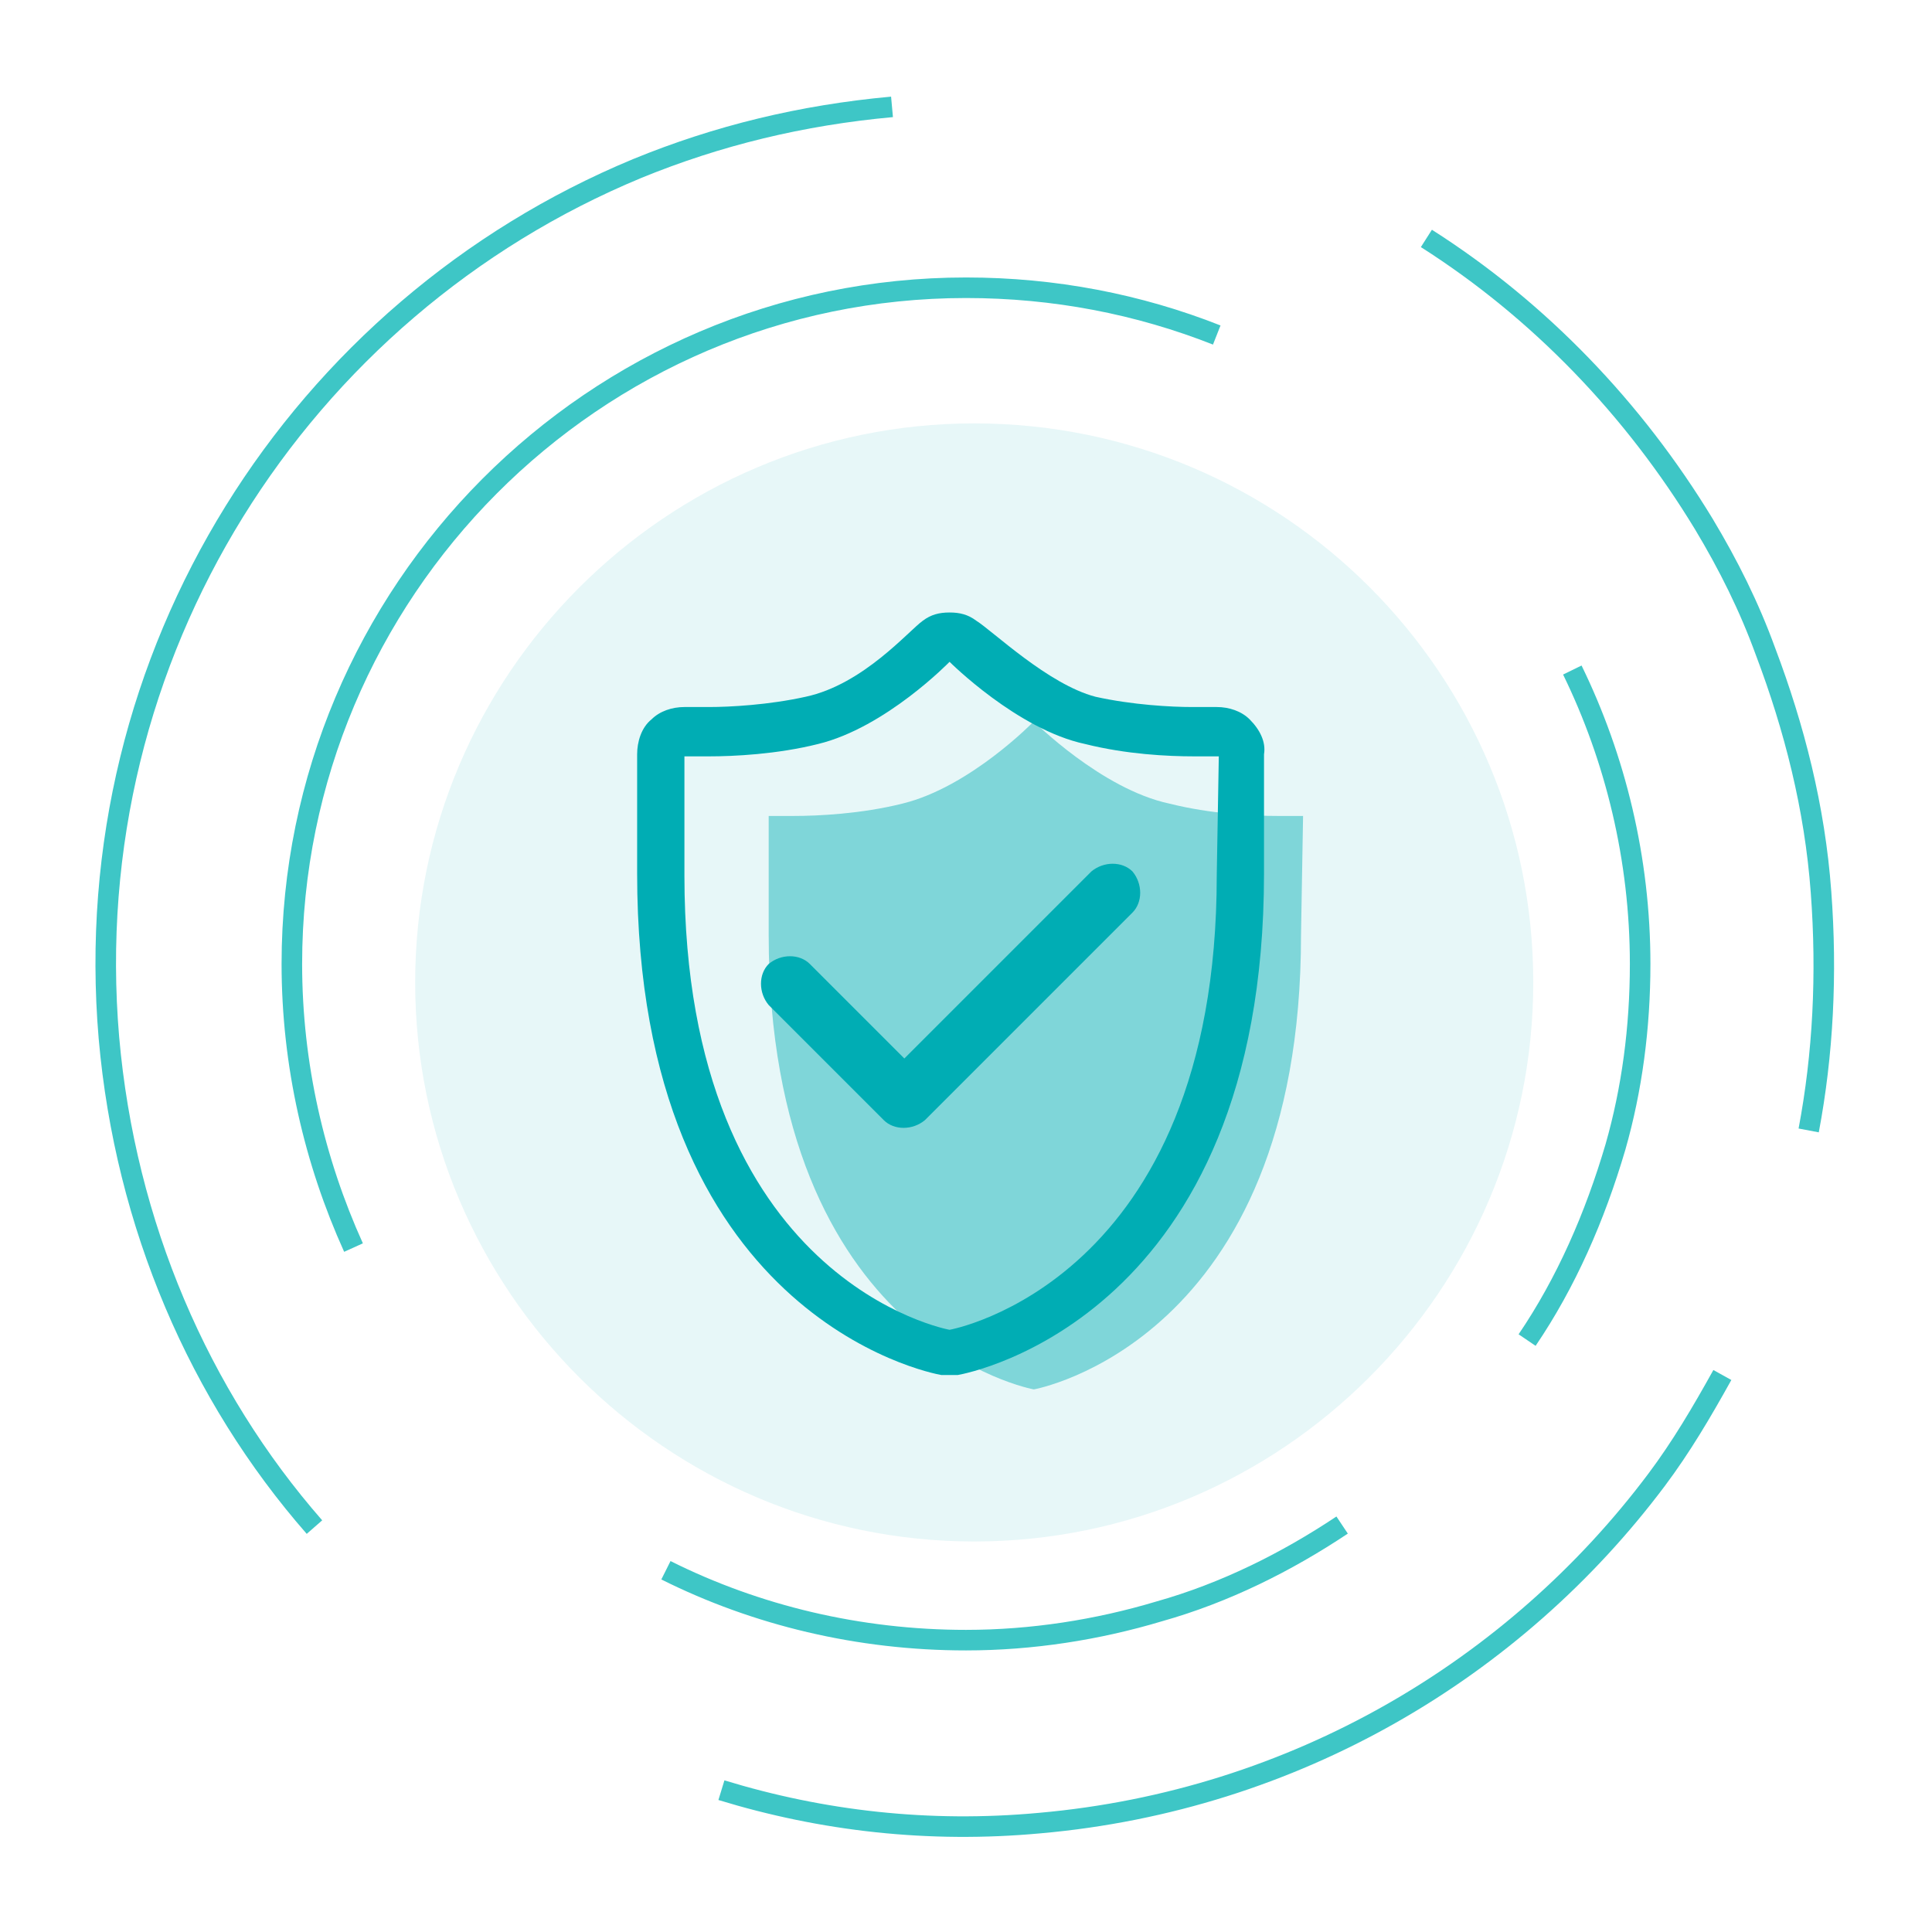 <?xml version="1.0" encoding="utf-8"?>
<!-- Generator: Adobe Illustrator 21.0.0, SVG Export Plug-In . SVG Version: 6.00 Build 0)  -->
<svg version="1.1" xmlns="http://www.w3.org/2000/svg" xmlns:xlink="http://www.w3.org/1999/xlink" x="0px" y="0px"
	 viewBox="0 0 94 94" style="enable-background:new 0 0 94 94;" xml:space="preserve">
<style type="text/css">
	.st0{display:none;}
	.st1{display:inline;fill-rule:evenodd;clip-rule:evenodd;fill:none;stroke:#3EC6C6;stroke-miterlimit:10;}
	.st2{display:inline;fill-rule:evenodd;clip-rule:evenodd;fill:#E7F7F8;stroke:#E7F7F8;stroke-miterlimit:10;}
	.st3{display:inline;}
	.st4{fill:#00ADB4;fill-opacity:0.35;}
	.st5{clip-path:url(#SVGID_2_);fill:#00ADB4;}
	.st6{opacity:0.32;fill:#00ADB4;stroke:#00ADB4;stroke-miterlimit:10;}
	.st7{fill:#00ADB4;stroke:#00ADB4;stroke-miterlimit:10;}
	.st8{fill-rule:evenodd;clip-rule:evenodd;fill:none;}
	.st9{display:inline;fill:#0D8E8B;fill-opacity:0.2;stroke:#00ADB4;stroke-width:2.5;stroke-miterlimit:10;}
	.st10{display:inline;fill:#FFFFFF;}
	.st11{display:inline;fill:#00ADB4;}
	.st12{display:inline;filter:url(#Adobe_OpacityMaskFilter);}
	.st13{display:inline;mask:url(#SVGID_4_);fill:#00ADB4;fill-opacity:0.43;}
	.st14{display:inline;fill:#00ADB4;stroke:#00ADB4;stroke-width:0.5;stroke-miterlimit:10;}
	.st15{filter:url(#Adobe_OpacityMaskFilter_1_);}
	.st16{mask:url(#SVGID_5_);fill:#00ADB4;fill-opacity:0.46;}
	.st17{fill:#00ADB4;}
	.st18{fill:#00ADB4;fill-opacity:0.21;}
	.st19{fill-rule:evenodd;clip-rule:evenodd;fill:none;stroke:#3EC6C6;stroke-miterlimit:10;}
	.st20{fill-rule:evenodd;clip-rule:evenodd;fill:#E7F7F8;stroke:#E7F7F8;stroke-miterlimit:10;}
	.st21{clip-path:url(#SVGID_6_);fill:#00ADB4;fill-opacity:0.45;}
</style>
<g id="图层_1" class="st0">
	<path class="st1" d="M71.5,80.9c-6.9,5-15.4,8-24.5,8c-18.7,0-34.5-12.3-39.9-29.3c-1.3-4-1.9-8.2-1.9-12.6 M13.7,21.6
		c3.9-5.2,9.1-9.4,15-12.3c2.1-1,4.2-1.8,6.4-2.5c3.8-1.1,7.7-1.7,11.9-1.7c4,0,7.8,0.6,11.5,1.6 M70,12c1.7,1.1,3.3,2.3,4.8,3.7
		c8.6,7.7,14,18.9,14,31.3c0,5.4-1,10.6-2.9,15.3"/>
	<path class="st1" d="M17.2,60.8c-1.9-4.2-3-8.9-3-13.8c0-18.1,14.7-32.9,32.8-32.9c4.3,0,8.4,0.8,12.2,2.3 M76.5,32.7
		c2.1,4.3,3.3,9.2,3.3,14.3c0,3.1-0.4,6.1-1.2,8.9c-1,3.4-2.4,6.6-4.3,9.4 M65.3,74.2c-2.7,1.8-5.7,3.3-8.9,4.2
		c-3,0.9-6.2,1.4-9.4,1.4c-5.2,0-10.2-1.2-14.6-3.4"/>
	<path class="st2" d="M47.3,20.6c14.8,0,26.7,12,26.7,26.7s-12,26.7-26.7,26.7c-14.8,0-26.7-12-26.7-26.7S32.6,20.6,47.3,20.6z"/>
	<g class="st3">
		<path class="st4" d="M62.7,41.5h0.4c-1.6-1.3-2.4-2.6-2.4-3.9c0-1.3,0.8-2.6,2.4-3.9H38.2c-2.2,0-3.9,1.8-3.9,3.9v20.3
			c0,4,3.2,7.2,7.2,7.2h21.7V41.5L62.7,41.5z M62.7,41.5"/>
		<g>
			<defs>
				<rect id="SVGID_3_" x="30.7" y="30" width="32.6" height="35.1"/>
			</defs>
			<clipPath id="SVGID_2_">
				<use xlink:href="#SVGID_3_"  style="overflow:visible;"/>
			</clipPath>
			<path class="st5" d="M59.5,55.1c-0.7,0-1.2,0.5-1.2,1.2v1.8c0,0.7,0.5,1.2,1.2,1.2c0.7,0,1.2-0.5,1.2-1.2v-1.8
				C60.7,55.6,60.2,55.1,59.5,55.1L59.5,55.1z M59.5,55.1"/>
			<path class="st5" d="M59.5,36.7c-0.1,0-0.2,0-0.2,0c-0.5-0.6-0.8-1.3-0.8-1.8c0-0.9,0.6-1.8,1.8-2.8c0.4-0.3,0.5-0.9,0.4-1.3
				C60.5,30.3,60,30,59.5,30H35.6c-2.6,0-4.8,2.1-4.9,4.7c0,0,0,0.1,0,0.1v23.8c0,2.7,2.3,5,5,5h23.8c0.7,0,1.2-0.5,1.2-1.2
				c0-0.7-0.5-1.2-1.2-1.2H35.7c-1.4,0-2.6-1.1-2.6-2.6V39.2c0.7,0.5,1.6,0.7,2.6,0.7h0.2c0,0.1-0.1,0.3-0.1,0.4v8.5
				c0,0.5,0.3,0.9,0.7,1.1c0.4,0.2,0.9,0.2,1.3-0.1l4.3-3.2l3.7,3.1c0.2,0.2,0.5,0.3,0.8,0.3c0.2,0,0.3,0,0.5-0.1
				c0.4-0.2,0.7-0.6,0.7-1.1V40c0,0,0,0,0,0h10.6v12.2c0,0.7,0.5,1.2,1.2,1.2c0.7,0,1.2-0.5,1.2-1.2V38
				C60.7,37.3,60.2,36.7,59.5,36.7L59.5,36.7z M45.3,40v6.3l-2.4-2.1c-0.4-0.4-1-0.4-1.5-0.1l-3.2,2.3v-6.1c0-0.1,0-0.3-0.1-0.4
				L45.3,40C45.3,39.9,45.3,40,45.3,40L45.3,40z M35.6,37.5c-1.4,0-2.6-1.1-2.6-2.6c0-1.4,1.1-2.6,2.6-2.6h21.2
				C56.3,33.2,56,34.1,56,35c0,0.9,0.3,1.7,0.8,2.6H35.6z M35.6,37.5"/>
		</g>
	</g>
</g>
<g id="图层_2" class="st0">
	<path class="st1" d="M88.6,52.6c-1.1,8.4-4.9,16.6-11.2,23.3c-12.9,13.6-32.7,16.5-48.7,8.7c-3.7-1.8-7.3-4.3-10.4-7.3 M5.9,53.6
		c-1-6.4-0.5-13.1,1.5-19.3c0.7-2.2,1.6-4.3,2.6-6.4c1.8-3.5,4.1-6.8,7-9.8c2.7-2.9,5.8-5.3,9.1-7.2 M37.8,6.2
		c2-0.5,3.9-0.8,5.9-0.9c11.5-0.9,23.3,2.8,32.3,11.4c3.9,3.7,6.9,8,9.1,12.7"/>
	<path class="st1" d="M17.4,60.8c-1.9-4.2-3-8.9-3-13.8c0-18.1,14.7-32.9,32.8-32.9c4.3,0,8.4,0.8,12.2,2.3 M76.7,32.7
		C78.8,37,80,41.9,80,47c0,3.1-0.4,6.1-1.2,8.9c-1,3.4-2.4,6.6-4.3,9.4 M65.5,74.2c-2.7,1.8-5.7,3.3-8.9,4.2c-3,0.9-6.2,1.4-9.4,1.4
		c-5.2,0-10.2-1.2-14.6-3.4"/>
	<path class="st2" d="M47,20.3c14.8,0,26.7,12,26.7,26.7S61.8,73.7,47,73.7S20.3,61.8,20.3,47S32.2,20.3,47,20.3z"/>
	<g class="st3">
		<path class="st6" d="M61.6,37.5h-1.7v10H65v4.1h-5.1V53c0,1.9-1.5,3.4-3.4,3.4H28.9v1.7c0,1.9,1.5,3.4,3.4,3.4h29.3
			c1.9,0,3.4-1.5,3.4-3.4V41C65.1,39.1,63.5,37.5,61.6,37.5L61.6,37.5z M61.6,37.5"/>
		<path class="st7" d="M61.6,62.5H32.4c-2.4,0-4.3-1.9-4.3-4.3V37.5c0-0.5,0.4-0.9,0.9-0.9h32.7c2.4,0,4.3,1.9,4.3,4.3v17.2
			C65.9,60.6,64,62.5,61.6,62.5L61.6,62.5z M29.8,38.4v19.8c0,1.4,1.2,2.6,2.6,2.6h29.3c1.4,0,2.6-1.2,2.6-2.6V41
			c0-1.4-1.2-2.6-2.6-2.6H29.8z M29.8,38.4"/>
		<path class="st6" d="M53,37.5H28.9V35c0-1.4,1.2-2.6,2.6-2.6h18.9c1.4,0,2.6,1.2,2.6,2.6V37.5z M53,37.5"/>
		<path class="st7" d="M53,38.4H28.9c-0.5,0-0.9-0.4-0.9-0.9V35c0-1.9,1.5-3.4,3.4-3.4h18.9c1.9,0,3.4,1.5,3.4,3.4v2.6
			C53.9,38,53.5,38.4,53,38.4L53,38.4z M29.8,36.7h22.4V35c0-0.9-0.8-1.7-1.7-1.7H31.5c-0.9,0-1.7,0.8-1.7,1.7V36.7z M65,52.9h-7.7
			c-1.9,0-3.4-1.5-3.4-3.4c0-1.9,1.5-3.4,3.4-3.4H65c0.2,0,0.4,0.1,0.6,0.3c0.2,0.2,0.3,0.4,0.3,0.6V52C65.9,52.5,65.5,52.9,65,52.9
			L65,52.9z M57.3,47.7c-0.9,0-1.7,0.8-1.7,1.7c0,0.9,0.8,1.7,1.7,1.7h6.9v-3.4H57.3z M57.3,47.7"/>
		<path class="st7" d="M48.3,49.6c0,1,0.8,1.7,1.7,1.7c1,0,1.7-0.8,1.7-1.7c0-1-0.8-1.7-1.7-1.7C49.1,47.9,48.3,48.6,48.3,49.6
			L48.3,49.6z M48.3,49.6"/>
	</g>
</g>
<g id="图层_3" class="st0">
	<path class="st1" d="M71.5,80.9c-6.9,5-15.4,8-24.5,8c-18.7,0-34.5-12.3-39.9-29.3c-1.3-4-1.9-8.2-1.9-12.6 M13.7,21.6
		c3.9-5.2,9.1-9.4,15-12.3c2.1-1,4.2-1.8,6.4-2.5c3.8-1.1,7.7-1.7,11.9-1.7c4,0,7.8,0.6,11.5,1.6 M70,12c1.7,1.1,3.3,2.3,4.8,3.7
		c8.6,7.7,14,18.9,14,31.3c0,5.4-1,10.6-2.9,15.3"/>
	<path class="st1" d="M17.2,60.8c-1.9-4.2-3-8.9-3-13.8c0-18.1,14.7-32.9,32.8-32.9c4.3,0,8.4,0.8,12.2,2.3 M76.5,32.7
		c2.1,4.3,3.3,9.2,3.3,14.3c0,3.1-0.4,6.1-1.2,8.9c-1,3.4-2.4,6.6-4.3,9.4 M65.3,74.2c-2.7,1.8-5.7,3.3-8.9,4.2
		c-3,0.9-6.2,1.4-9.4,1.4c-5.2,0-10.2-1.2-14.6-3.4"/>
	<path class="st2" d="M47,20.3c14.8,0,26.7,12,26.7,26.7S61.8,73.7,47,73.7c-14.8,0-26.7-12-26.7-26.7S32.2,20.3,47,20.3z"/>
	<path class="st9" d="M64.5,60.3h-35c-1.1,0-2-0.9-2-2V35.7c0-1.1,0.9-2,2-2h35c1.1,0,2,0.9,2,2v22.7C66.5,59.4,65.6,60.3,64.5,60.3
		z"/>
	<rect x="32.2" y="38.5" class="st10" width="15.6" height="17.1"/>
	<path class="st11" d="M46.7,37.7H32.6c-0.9,0-1.6,0.7-1.6,1.6v15.4c0,0.9,0.7,1.6,1.6,1.6h14.1c0.9,0,1.6-0.7,1.6-1.6V39.3
		C48.3,38.4,47.6,37.7,46.7,37.7L46.7,37.7z M47.4,54.7c0,0.3-0.2,0.5-0.4,0.7c-0.6-2.5-4.1-3.5-4.9-3.7c0-0.3,0-0.9,0-1.3
		c0.5-0.6,0.7-1.7,0.7-2.1c0.2-0.1,0.3-0.5,0.5-1.1c0.2-0.5,0.1-1,0-1.2c0-0.1-0.1-0.1-0.1-0.1c0.4-1.3,0.3-2.4-0.3-3.2
		c-0.7-1-1.8-1.3-2.4-1.3c-1.3-0.2-2.5-1-2.5-1c-0.1-0.1-0.2-0.1-0.3,0c-0.1,0-0.2,0.1-0.2,0.3l0,1.1c-0.9,0.4-2.2,1.5-1.5,4.2
		c0,0-0.1,0.1-0.1,0.1c-0.2,0.3-0.2,0.7,0,1.2c0.2,0.6,0.3,0.9,0.5,1.1c0,0.4,0.2,1.5,0.7,2.1c0,0.4,0.1,1,0,1.3
		c-0.9,0.2-4.4,1.2-5,3.7c-0.2-0.1-0.4-0.4-0.4-0.7V39.3c0-0.4,0.3-0.7,0.7-0.7h14.2c0.4,0,0.7,0.3,0.7,0.7V54.7z M52.2,39.4h5.9
		v1.2h-5.9V39.4z M52.2,42.9H63v1.2H52.2V42.9z M52.2,48.6h2.5v1.2h-2.5V48.6z M56.2,48.6h3.4v1.2h-3.4V48.6z M52.2,52.1H63v1.2
		H52.2V52.1z M52.2,52.1"/>
</g>
<g id="图层_4" class="st0">
	<path class="st1" d="M31.9,86.4c-7.9-3.1-15-8.6-20-16.3C1.7,54.4,3.4,34.4,14.8,20.7c2.7-3.2,5.8-6.1,9.5-8.5 M50.2,5.6
		c6.5,0.5,12.8,2.5,18.5,5.9c2,1.2,3.8,2.5,5.6,4.1c3,2.6,5.6,5.6,7.9,9.1c2.2,3.3,3.8,6.9,4.9,10.5 M88.8,47.7c0,2-0.2,4-0.5,6
		c-1.8,11.4-8.2,22-18.6,28.8c-4.5,2.9-9.4,4.9-14.4,5.9"/>
	<path class="st1" d="M17.2,61.2c-1.9-4.2-3-8.9-3-13.8c0-18.1,14.7-32.9,32.8-32.9c4.3,0,8.4,0.8,12.2,2.3 M76.5,33
		c2.1,4.3,3.3,9.2,3.3,14.3c0,3.1-0.4,6.1-1.2,8.9c-1,3.4-2.4,6.6-4.3,9.4 M65.3,74.6c-2.7,1.8-5.7,3.3-8.9,4.2
		c-3,0.9-6.2,1.4-9.4,1.4c-5.2,0-10.2-1.2-14.6-3.4"/>
	<path class="st2" d="M46.6,19.9c14.8,0,26.7,12,26.7,26.7c0,14.8-12,26.7-26.7,26.7s-26.7-12-26.7-26.7
		C19.9,31.8,31.9,19.9,46.6,19.9z"/>
	<defs>
		<filter id="Adobe_OpacityMaskFilter" filterUnits="userSpaceOnUse" x="28.9" y="41.3" width="35.5" height="11.3">
			<feFlood  style="flood-color:white;flood-opacity:1" result="back"/>
			<feBlend  in="SourceGraphic" in2="back" mode="normal"/>
		</filter>
	</defs>
	<mask maskUnits="userSpaceOnUse" x="28.9" y="41.3" width="35.5" height="11.3" id="SVGID_4_" class="st3">
	</mask>
	<rect x="28.9" y="41.3" class="st13" width="35.5" height="11.3"/>
	<path class="st14" d="M30.9,34.2v16.4c0,0.4,0.3,0.7,0.7,0.7h29.9c0.4,0,0.7-0.3,0.7-0.7V34.2c0-0.4-0.3-0.7-0.7-0.7H31.7
		C31.2,33.4,30.9,33.7,30.9,34.2L30.9,34.2z M28.7,34.2c0-1.6,1.3-3,3-3h29.9c1.6,0,3,1.3,3,3v16.4c0,1.6-1.3,3-3,3H31.7
		c-1.6,0-3-1.3-3-3V34.2z M34.4,59.6h23.2c0.6,0,1.2,0.4,1.2,1.2c0,0.6-0.4,1.2-1.2,1.2H34.4c-0.6,0-1.2-0.4-1.2-1.2
		C33.2,60.1,33.6,59.6,34.4,59.6L34.4,59.6z M34.4,59.6"/>
	<path class="st11" d="M33.4,47.7h25c0.6,0,1.3,0.5,1.3,1.3c0,0.6-0.5,1.3-1.3,1.3h-25c-0.6,0-1.3-0.5-1.3-1.3
		C32.1,48.2,32.6,47.7,33.4,47.7L33.4,47.7z M45,52.6h2.4v9.7H45V52.6z M45,52.6"/>
</g>
<g id="图层_5" class="st0">
	<path class="st1" d="M8.8,64.1c-3.5-7.8-4.6-16.7-2.7-25.7C9.9,20,25.2,7.1,42.9,5.3C47,4.9,51.3,5.1,55.6,6 M78.6,19.6
		c4.3,4.9,7.3,10.8,8.9,17.2c0.6,2.2,0.9,4.5,1.1,6.8c0.3,3.9,0.1,7.9-0.8,12c-0.8,3.9-2.2,7.6-3.9,10.9 M76.4,76.8
		c-1.4,1.4-3,2.7-4.6,3.9c-9.3,6.9-21.3,9.9-33.5,7.3c-5.3-1.1-10.1-3.2-14.4-6"/>
	<path class="st1" d="M17.2,60.8c-1.9-4.2-3-8.9-3-13.8c0-18.1,14.7-32.9,32.8-32.9c4.3,0,8.4,0.8,12.2,2.3 M76.5,32.7
		c2.1,4.3,3.3,9.2,3.3,14.3c0,3.1-0.4,6.1-1.2,8.9c-1,3.4-2.4,6.6-4.3,9.4 M65.3,74.2c-2.7,1.8-5.7,3.3-8.9,4.2
		c-3,0.9-6.2,1.4-9.4,1.4c-5.2,0-10.2-1.2-14.6-3.4"/>
	<path class="st2" d="M47.6,20.6c14.8,0,26.7,12,26.7,26.7c0,14.8-12,26.7-26.7,26.7s-26.7-12-26.7-26.7
		C20.9,32.5,32.8,20.6,47.6,20.6z"/>
	<g class="st3">
		<defs>
			<filter id="Adobe_OpacityMaskFilter_1_" filterUnits="userSpaceOnUse" x="34.9" y="49.7" width="23.3" height="13.5">
				<feFlood  style="flood-color:white;flood-opacity:1" result="back"/>
				<feBlend  in="SourceGraphic" in2="back" mode="normal"/>
			</filter>
		</defs>
		<mask maskUnits="userSpaceOnUse" x="34.9" y="49.7" width="23.3" height="13.5" id="SVGID_5_">
		</mask>
		<path class="st16" d="M58.3,60.9c0-4.9-3.1-9.4-7.5-11.1c-1.2,1.2-2.6,1.8-4.1,1.8c-1.5,0-2.9-0.6-4.1-1.7
			c-4.5,1.7-7.6,6.2-7.6,11.1c0,0.6,3.6,2.3,11.7,2.3C54.7,63.2,58.3,61.5,58.3,60.9L58.3,60.9z M58.3,60.9"/>
		<path class="st17" d="M47.6,31.2L47.6,31.2c0-0.3-0.3-0.6-0.6-0.6h0c-3.2,0-5.8,2.6-5.8,5.8c0,0.3,0.3,0.6,0.6,0.6
			c0.1,0,0.2,0,0.3-0.1c0.2-0.1,0.3-0.3,0.3-0.5v0c0-2.6,2.1-4.6,4.6-4.6h0C47.3,31.8,47.6,31.6,47.6,31.2L47.6,31.2L47.6,31.2z
			 M41.6,38.3c-0.1,0.1-0.2,0.3-0.2,0.4s0.1,0.3,0.2,0.4c0.1,0.1,0.3,0.2,0.4,0.2c0,0,0,0,0,0c0.2,0,0.3-0.1,0.4-0.2
			c0.1-0.1,0.2-0.3,0.2-0.4c0-0.2-0.1-0.3-0.2-0.4c-0.1-0.1-0.2-0.2-0.4-0.2C41.8,38.1,41.7,38.2,41.6,38.3L41.6,38.3z M41.6,38.3"
			/>
		<path class="st17" d="M52.2,47.8c2.5-3.4,4-8.4,4-11.7c0-5.3-4.3-9.5-9.6-9.5c-5.3,0-9.5,4.3-9.5,9.5c0,3.2,1.5,8.3,4,11.7
			c-4.4,1.9-7.6,6.1-8.4,10.9c-0.1,0.6-0.2,1.4-0.2,2.1c0,1.8,1.9,2.9,4.4,3.6c3.4,0.9,7.7,1,9.6,1c1.8,0,5.6-0.1,8.9-0.8
			c2.8-0.7,5.1-1.8,5.1-3.8c0-1-0.1-2-0.3-3c-1-4.4-3-8.2-7.1-10.1H52.2z M39.4,36.2c0-4,3.2-7.2,7.2-7.2c4,0,7.2,3.2,7.2,7.2
			c0,4.5-3.7,12.9-7.2,12.9C43.1,49.1,39.4,40.7,39.4,36.2L39.4,36.2z M34.9,60.9c0-4.9,3.1-9.4,7.6-11.1c1.2,1.1,2.6,1.7,4.1,1.7
			c1.4,0,2.8-0.6,4.1-1.8c4.5,1.7,7.5,6.2,7.5,11.1c0,0.6-3.6,2.3-11.7,2.3C38.5,63.2,34.9,61.5,34.9,60.9L34.9,60.9z M34.9,60.9"/>
	</g>
</g>
<g id="图层_6" class="st0">
	<path class="st1" d="M23.4,80.5c-7-4.8-12.7-11.8-15.7-20.5c-6.3-17.6,0-36.7,14.1-47.5C25.1,10.1,28.9,8,33,6.6 M59.7,6.1
		c6.2,2,11.9,5.4,16.6,10c1.6,1.6,3.1,3.3,4.5,5.2c2.3,3.2,4.2,6.7,5.6,10.6c1.3,3.8,2.1,7.6,2.4,11.4 M87.7,56
		c-0.5,2-1.1,3.9-1.8,5.7c-4.3,10.7-13,19.6-24.7,23.8C56,87.3,50.8,88,45.7,87.9"/>
	<path class="st1" d="M17.3,59.8c-1.9-4.2-3-8.9-3-13.8c0-18.1,14.7-32.9,32.8-32.9c4.3,0,8.4,0.8,12.2,2.3 M76.6,31.7
		c2.1,4.3,3.3,9.2,3.3,14.3c0,3.1-0.4,6.1-1.2,8.9c-1,3.4-2.4,6.6-4.3,9.4 M65.4,73.3c-2.7,1.8-5.7,3.3-8.9,4.2
		c-3,0.9-6.2,1.4-9.4,1.4c-5.2,0-10.2-1.2-14.6-3.4"/>
	<path class="st2" d="M47.4,19.6c14.8,0,26.7,12,26.7,26.7s-12,26.7-26.7,26.7s-26.7-12-26.7-26.7S32.6,19.6,47.4,19.6z"/>
	<g class="st3">
		<path class="st18" d="M49.3,32.2c0.4-0.2,1.1-0.2,1.5,0l14.1,8.3c0.4,0.2,0.7,0.8,0.7,1.3v16.5c0,0.5-0.3,1-0.7,1.3l-14.1,8.3
			c-0.4,0.2-1.1,0.2-1.5,0l-14.1-8.3c-0.4-0.2-0.7-0.8-0.7-1.3V41.8c0-0.5,0.3-1,0.7-1.3L49.3,32.2z M49.3,32.2"/>
		<g>
			<path class="st7" d="M62.3,35.1l-15.1-8.9c-0.4-0.2-1.1-0.2-1.5,0l-15.1,8.9c-0.4,0.2-0.7,0.8-0.7,1.3v17.8c0,0.5,0.3,1,0.7,1.3
				l15.1,8.9c0.4,0.2,1.1,0.2,1.5,0l15.1-8.9c0.4-0.2,0.7-0.8,0.7-1.3V36.3C63,35.9,62.7,35.3,62.3,35.1L62.3,35.1z M61.4,53.2
				c0,0.4-0.3,0.9-0.7,1.2l-13.7,8c-0.4,0.2-1,0.2-1.3,0l-13.7-8c-0.4-0.2-0.7-0.7-0.7-1.2v-16c0-0.4,0.3-0.9,0.7-1.2l13.7-8
				c0.4-0.2,1-0.2,1.3,0l13.7,8c0.4,0.2,0.7,0.7,0.7,1.2L61.4,53.2L61.4,53.2z M61.4,53.2"/>
			<path class="st7" d="M46.4,52.6c-0.2,0-0.4-0.1-0.6-0.2c-0.4-0.3-4.5-5.4-5.8-7c-0.1-0.1-0.5-0.7-0.1-1.6
				c0.2-0.4,0.3-0.8,0.5-1.3c0.1-0.3,0.2-0.7,0.4-1c0.2-0.5,0.7-0.8,1.2-0.8h8.6c0.6,0,1.2,0.4,1.4,1c0.3,0.7,0.9,2.3,0.9,2.4
				c0,0.1,0.2,0.7-0.4,1.6c-0.5,0.7-5.2,6.4-5.4,6.6l0,0C46.9,52.5,46.7,52.6,46.4,52.6L46.4,52.6z M46.4,52.6"/>
			<path class="st7" d="M46.4,52.9c-0.3,0-0.6-0.1-0.8-0.3c-0.4-0.3-3.4-4-5.8-7c-0.1-0.1-0.6-0.8-0.1-2c0.2-0.4,0.3-0.8,0.5-1.2
				c0.1-0.4,0.3-0.7,0.4-1.1c0.3-0.6,0.9-1,1.6-1h8.6c0.8,0,1.5,0.5,1.7,1.2c0.3,0.6,0.8,2,0.9,2.4c0.1,0.2,0.3,1-0.5,1.9
				c-0.5,0.6-4.2,5.2-5.4,6.6l-0.1,0.1C47.1,52.8,46.8,52.9,46.4,52.9L46.4,52.9z M50.7,41.1"/>
			<path class="st7" d="M49.1,45.1h-5.3c-0.2,0-0.4-0.2-0.4-0.4c0-0.2,0.2-0.4,0.4-0.4h5.3c0.2,0,0.4,0.2,0.4,0.4
				C49.5,44.9,49.3,45.1,49.1,45.1"/>
		</g>
	</g>
</g>
<g id="图层_7">
	<g>
		<path class="st19" d="M15.3,74.3c-5.6-6.4-9.2-14.7-10-23.8C3.7,31.8,14.6,15,31,8.2c3.9-1.6,8-2.6,12.4-3 M69.4,11.6
			c5.5,3.5,10.1,8.3,13.5,13.9c1.2,2,2.2,4,3,6.2c1.4,3.7,2.4,7.6,2.7,11.7c0.3,4,0.1,7.9-0.6,11.6 M83.8,66.9c-1,1.8-2,3.5-3.2,5.1
			c-6.9,9.2-17.6,15.6-30,16.7c-5.4,0.5-10.6-0.1-15.5-1.6"/>
		<path class="st19" d="M17.2,60.7c-1.9-4.2-3-8.9-3-13.8c0-18.1,14.7-32.9,32.8-32.9c4.3,0,8.4,0.8,12.2,2.3 M76.5,32.6
			c2.1,4.3,3.3,9.2,3.3,14.3c0,3.1-0.4,6.1-1.2,8.9c-1,3.4-2.4,6.6-4.3,9.4 M65.3,74.2c-2.7,1.8-5.7,3.3-8.9,4.2
			c-3,0.9-6.2,1.4-9.4,1.4c-5.2,0-10.2-1.2-14.6-3.4"/>
		<path class="st20" d="M47.4,21.1c14.8,0,26.7,12,26.7,26.7s-12,26.7-26.7,26.7s-26.7-12-26.7-26.7S32.7,21.1,47.4,21.1z"/>
		<g>
			<g>
				<defs>
					<rect id="SVGID_1_" x="31.1" y="29.8" width="34.7" height="40"/>
				</defs>
				<clipPath id="SVGID_6_">
					<use xlink:href="#SVGID_1_"  style="overflow:visible;"/>
				</clipPath>
				<path class="st21" d="M63.3,45.5c0,19.8-13,22.1-13,22.1s-12.9-2.3-12.9-22.1v-5.8c0,0,0.4,0,1.2,0c1.2,0,3.3-0.1,5.3-0.6
					c3.3-0.8,6.4-4,6.4-4s3.3,3.3,6.6,4c2,0.5,4,0.6,5.3,0.6c0.7,0,1.2,0,1.2,0L63.3,45.5z M63.3,45.5"/>
			</g>
			<path class="st17" d="M59.2,42.6c0,19.8-13,22.1-13,22.1s-12.9-2.3-12.9-22.1v-5.8c0,0,0.4,0,1.2,0c1.2,0,3.3-0.1,5.3-0.6
				c3.3-0.8,6.4-4,6.4-4s3.3,3.3,6.6,4c2,0.5,4,0.6,5.3,0.6c0.7,0,1.2,0,1.2,0L59.2,42.6z M60.8,35c-0.4-0.4-1-0.6-1.6-0.6
				c-0.1,0-0.1,0-0.2,0c0,0-0.4,0-1,0c-1,0-2.9-0.1-4.7-0.5c-2.3-0.6-5-3.2-5.8-3.7c-0.4-0.3-0.8-0.4-1.3-0.4
				c-0.5,0-0.9,0.1-1.3,0.4c-0.7,0.5-2.9,3.1-5.7,3.7c-1.8,0.4-3.7,0.5-4.7,0.5c-0.6,0-1,0-1,0c0,0-0.1,0-0.2,0
				c-0.6,0-1.2,0.2-1.6,0.6c-0.5,0.4-0.7,1.1-0.7,1.7v5.8c0,21.5,14.2,24.3,14.8,24.4c0.1,0,0.3,0,0.4,0c0.1,0,0.3,0,0.4,0
				c0.6-0.1,14.9-2.9,14.9-24.4v-5.8C61.6,36.1,61.3,35.5,60.8,35L60.8,35z M60.8,35"/>
			<path class="st17" d="M55.1,44.4c0.5-0.5,0.5-1.4,0-2c-0.5-0.5-1.4-0.5-2,0l-9.1,9.1l-4.6-4.6c-0.5-0.5-1.4-0.5-2,0
				c-0.5,0.5-0.5,1.4,0,2l5.6,5.6c0.5,0.5,1.4,0.5,2,0L55.1,44.4z M55.1,44.4"/>
		</g>
	</g>
</g>
</svg>

